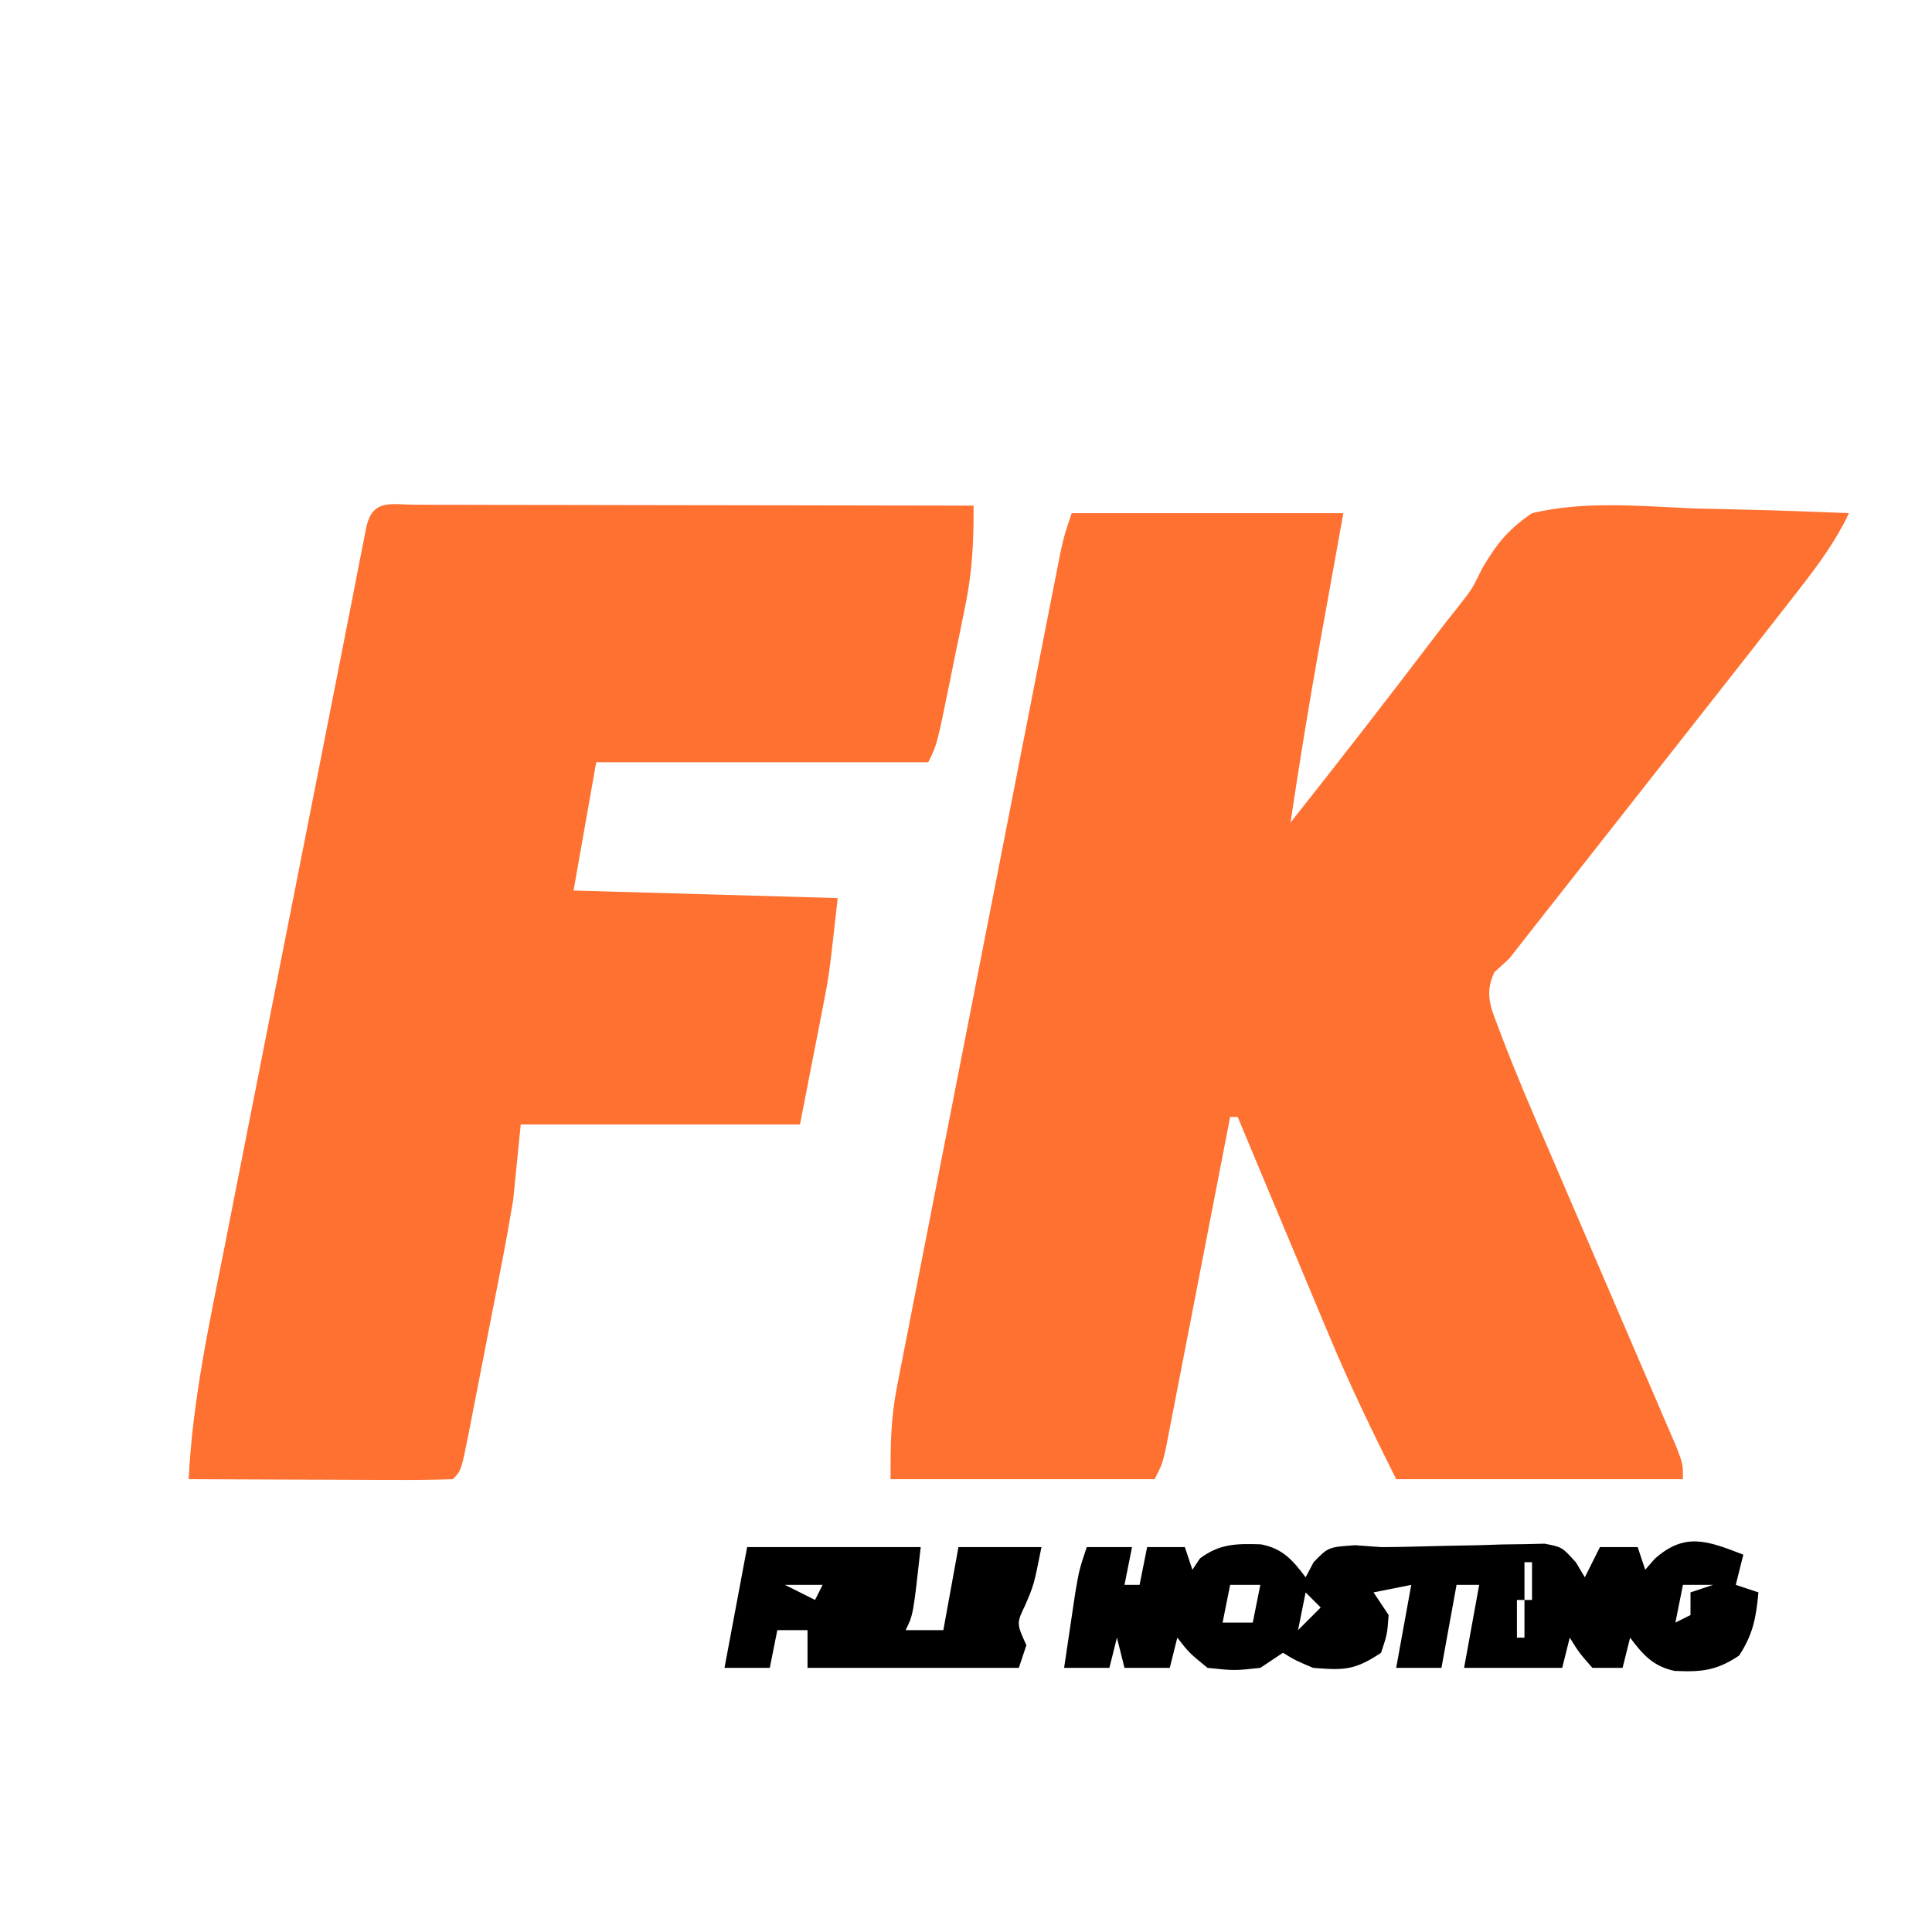 <?xml version="1.0" encoding="UTF-8"?>
<svg version="1.1" xmlns="http://www.w3.org/2000/svg" width="256" height="256">
<path d="M0 0 C11.88 0 23.76 0 36 0 C33.625 13.188 33.625 13.188 32.889 17.259 C31.473 25.156 30.179 33.064 29 41 C35.488 32.796 41.91 24.548 48.231 16.215 C49.263 14.859 50.314 13.518 51.382 12.191 C53.094 9.991 53.094 9.991 54.418 7.282 C56.359 4.003 57.832 2.158 61 0 C67.981 -1.667 75.395 -0.936 82.5 -0.625 C84.487 -0.575 86.474 -0.529 88.461 -0.488 C93.31 -0.379 98.154 -0.206 103 0 C101.242 3.672 99.07 6.657 96.562 9.875 C95.902 10.725 95.902 10.725 95.228 11.592 C93.823 13.398 92.412 15.199 91 17 C90.549 17.576 90.098 18.153 89.633 18.747 C86.892 22.247 84.143 25.742 81.391 29.234 C79.091 32.154 76.796 35.077 74.5 38 C71.658 41.618 68.815 45.236 65.969 48.852 C65.472 49.483 64.975 50.115 64.463 50.766 C63.514 51.972 62.565 53.177 61.615 54.383 C60.407 55.919 59.203 57.459 58 59 C57.34 59.606 56.68 60.212 56 60.836 C54.505 64.07 55.817 66.033 56.968 69.292 C58.939 74.465 61.129 79.54 63.324 84.621 C64.098 86.425 64.871 88.229 65.644 90.034 C66.989 93.17 68.338 96.303 69.688 99.438 C71.31 103.207 72.932 106.977 74.549 110.75 C75.553 113.092 76.56 115.432 77.57 117.771 C78.021 118.823 78.472 119.875 78.936 120.959 C79.536 122.35 79.536 122.35 80.147 123.77 C81 126 81 126 81 128 C68.46 128 55.92 128 43 128 C39.797 121.593 36.752 115.302 34.012 108.711 C33.49 107.467 33.49 107.467 32.957 106.198 C31.864 103.592 30.776 100.983 29.688 98.375 C28.94 96.59 28.192 94.805 27.443 93.02 C25.625 88.681 23.811 84.341 22 80 C21.67 80 21.34 80 21 80 C20.834 80.858 20.834 80.858 20.665 81.733 C19.517 87.67 18.364 93.607 17.21 99.543 C16.779 101.761 16.349 103.978 15.921 106.196 C15.305 109.378 14.686 112.56 14.066 115.742 C13.875 116.738 13.683 117.734 13.485 118.76 C13.305 119.681 13.125 120.602 12.94 121.55 C12.782 122.363 12.624 123.176 12.462 124.013 C12 126 12 126 11 128 C-0.55 128 -12.1 128 -24 128 C-24 123.377 -23.984 120.042 -23.134 115.699 C-22.941 114.701 -22.749 113.702 -22.551 112.674 C-22.338 111.6 -22.125 110.527 -21.905 109.421 C-21.682 108.274 -21.459 107.127 -21.23 105.945 C-20.494 102.165 -19.749 98.387 -19.004 94.609 C-18.49 91.981 -17.977 89.353 -17.464 86.724 C-16.39 81.222 -15.311 75.722 -14.228 70.222 C-12.839 63.162 -11.457 56.101 -10.079 49.04 C-9.02 43.616 -7.958 38.193 -6.895 32.77 C-6.385 30.165 -5.875 27.561 -5.365 24.956 C-4.654 21.324 -3.94 17.693 -3.225 14.062 C-3.013 12.98 -2.802 11.898 -2.584 10.784 C-2.389 9.797 -2.194 8.81 -1.993 7.793 C-1.825 6.935 -1.656 6.077 -1.482 5.192 C-1 3 -1 3 0 0 Z " fill="#FE7131" transform="translate(142,68)"/>
<path d="M0 0 C0.735 0.004 1.47 0.007 2.228 0.011 C2.998 0.011 3.769 0.011 4.563 0.01 C7.122 0.011 9.682 0.019 12.241 0.027 C14.011 0.029 15.781 0.03 17.55 0.031 C22.218 0.035 26.885 0.045 31.552 0.056 C36.311 0.066 41.07 0.071 45.829 0.076 C55.173 0.086 64.518 0.103 73.862 0.124 C73.9 4.657 73.708 8.762 72.804 13.206 C72.582 14.303 72.361 15.399 72.134 16.529 C71.783 18.216 71.783 18.216 71.425 19.937 C71.195 21.081 70.964 22.225 70.727 23.404 C69.007 31.834 69.007 31.834 67.862 34.124 C53.342 34.124 38.822 34.124 23.862 34.124 C22.872 39.734 21.882 45.344 20.862 51.124 C38.187 51.619 38.187 51.619 55.862 52.124 C54.737 62.249 54.737 62.249 53.889 66.597 C53.73 67.427 53.57 68.258 53.405 69.113 C53.105 70.635 53.105 70.635 52.8 72.187 C51.841 77.106 51.841 77.106 50.862 82.124 C38.652 82.124 26.442 82.124 13.862 82.124 C13.532 85.424 13.202 88.724 12.862 92.124 C12.368 95.078 11.849 98.005 11.268 100.941 C11.117 101.723 10.965 102.506 10.809 103.312 C10.492 104.943 10.172 106.574 9.851 108.205 C9.357 110.711 8.873 113.219 8.389 115.728 C8.079 117.32 7.768 118.912 7.456 120.503 C7.311 121.254 7.166 122.005 7.017 122.779 C5.977 128.009 5.977 128.009 4.862 129.124 C2.269 129.213 -0.298 129.24 -2.892 129.222 C-3.667 129.221 -4.443 129.219 -5.242 129.218 C-7.728 129.212 -10.214 129.2 -12.7 129.187 C-14.382 129.182 -16.064 129.177 -17.745 129.173 C-21.876 129.162 -26.007 129.145 -30.138 129.124 C-29.617 118.511 -27.344 108.197 -25.278 97.804 C-24.888 95.817 -24.498 93.83 -24.108 91.843 C-23.082 86.621 -22.05 81.399 -21.017 76.179 C-19.982 70.949 -18.955 65.718 -17.927 60.488 C-16.181 51.611 -14.428 42.736 -12.669 33.862 C-11.728 29.112 -10.791 24.361 -9.862 19.609 C-9.284 16.658 -8.703 13.708 -8.122 10.757 C-7.928 9.753 -7.733 8.749 -7.532 7.714 C-7.358 6.832 -7.184 5.951 -7.004 5.043 C-6.859 4.299 -6.713 3.555 -6.564 2.789 C-5.64 -0.822 -3.291 0.007 0 0 Z " fill="#FE7131" transform="translate(55.138,66.876)"/>
<path d="M0 0 C-0.33 1.32 -0.66 2.64 -1 4 C-0.01 4.33 0.98 4.66 2 5 C1.698 8.327 1.288 10.563 -0.562 13.375 C-3.569 15.379 -5.538 15.565 -9.094 15.406 C-11.948 14.798 -13.29 13.28 -15 11 C-15.33 12.32 -15.66 13.64 -16 15 C-17.32 15 -18.64 15 -20 15 C-21.75 13 -21.75 13 -23 11 C-23.33 12.32 -23.66 13.64 -24 15 C-28.29 15 -32.58 15 -37 15 C-36.34 11.37 -35.68 7.74 -35 4 C-35.99 4 -36.98 4 -38 4 C-38.66 7.63 -39.32 11.26 -40 15 C-41.98 15 -43.96 15 -46 15 C-45.34 11.37 -44.68 7.74 -44 4 C-45.65 4.33 -47.3 4.66 -49 5 C-48.34 5.99 -47.68 6.98 -47 8 C-47.188 10.562 -47.188 10.562 -48 13 C-51.488 15.325 -52.901 15.335 -57 15 C-59.375 14 -59.375 14 -61 13 C-61.99 13.66 -62.98 14.32 -64 15 C-67.438 15.375 -67.438 15.375 -71 15 C-73.438 13 -73.438 13 -75 11 C-75.33 12.32 -75.66 13.64 -76 15 C-77.98 15 -79.96 15 -82 15 C-82.33 13.68 -82.66 12.36 -83 11 C-83.33 12.32 -83.66 13.64 -84 15 C-85.98 15 -87.96 15 -90 15 C-89.691 12.895 -89.377 10.791 -89.062 8.688 C-88.888 7.516 -88.714 6.344 -88.535 5.137 C-88 2 -88 2 -87 -1 C-85.02 -1 -83.04 -1 -81 -1 C-81.33 0.65 -81.66 2.3 -82 4 C-81.34 4 -80.68 4 -80 4 C-79.67 2.35 -79.34 0.7 -79 -1 C-77.35 -1 -75.7 -1 -74 -1 C-73.67 -0.01 -73.34 0.98 -73 2 C-72.67 1.505 -72.34 1.01 -72 0.5 C-69.391 -1.457 -67.144 -1.471 -63.941 -1.371 C-61.046 -0.818 -59.725 0.7 -58 3 C-57.474 2.01 -57.474 2.01 -56.938 1 C-55 -1 -55 -1 -51.438 -1.25 C-50.303 -1.167 -49.169 -1.085 -48 -1 C-46.6 -1 -45.2 -1.023 -43.801 -1.063 C-40.888 -1.147 -37.976 -1.198 -35.062 -1.25 C-34.047 -1.284 -33.032 -1.317 -31.986 -1.352 C-30.525 -1.371 -30.525 -1.371 -29.035 -1.391 C-28.142 -1.412 -27.249 -1.433 -26.328 -1.454 C-24 -1 -24 -1 -22.185 1.024 C-21.794 1.676 -21.403 2.328 -21 3 C-20.34 1.68 -19.68 0.36 -19 -1 C-17.35 -1 -15.7 -1 -14 -1 C-13.505 0.485 -13.505 0.485 -13 2 C-12.588 1.526 -12.175 1.051 -11.75 0.562 C-7.741 -3.017 -4.748 -1.834 0 0 Z M-29 1 C-29 2.65 -29 4.3 -29 6 C-28.67 6 -28.34 6 -28 6 C-28 4.35 -28 2.7 -28 1 C-28.33 1 -28.66 1 -29 1 Z M-75 4 C-74 6 -74 6 -74 6 Z M-68 4 C-68.33 5.65 -68.66 7.3 -69 9 C-67.68 9 -66.36 9 -65 9 C-64.67 7.35 -64.34 5.7 -64 4 C-65.32 4 -66.64 4 -68 4 Z M-8 4 C-8.33 5.65 -8.66 7.3 -9 9 C-8.34 8.67 -7.68 8.34 -7 8 C-7 7.01 -7 6.02 -7 5 C-6.01 4.67 -5.02 4.34 -4 4 C-5.32 4 -6.64 4 -8 4 Z M-58 5 C-58.33 6.65 -58.66 8.3 -59 10 C-58.01 9.01 -57.02 8.02 -56 7 C-56.66 6.34 -57.32 5.68 -58 5 Z M-30 6 C-30 7.65 -30 9.3 -30 11 C-29.67 11 -29.34 11 -29 11 C-29 9.35 -29 7.7 -29 6 C-29.33 6 -29.66 6 -30 6 Z " fill="#000000" transform="translate(231,206)"/>
<path d="M0 0 C7.59 0 15.18 0 23 0 C22 9 22 9 21 11 C22.65 11 24.3 11 26 11 C26.66 7.37 27.32 3.74 28 0 C31.63 0 35.26 0 39 0 C38 5 38 5 36.875 7.625 C35.684 10.094 35.684 10.094 37 13 C36.67 13.99 36.34 14.98 36 16 C26.76 16 17.52 16 8 16 C8 14.35 8 12.7 8 11 C6.68 11 5.36 11 4 11 C3.67 12.65 3.34 14.3 3 16 C1.02 16 -0.96 16 -3 16 C-2.01 10.72 -1.02 5.44 0 0 Z M5 5 C6.98 5.99 6.98 5.99 9 7 C9.33 6.34 9.66 5.68 10 5 C8.35 5 6.7 5 5 5 Z M15 6 C16 10 16 10 16 10 Z M14 11 C15 15 15 15 15 15 Z " fill="#000000" transform="translate(99,205)"/>
</svg>
